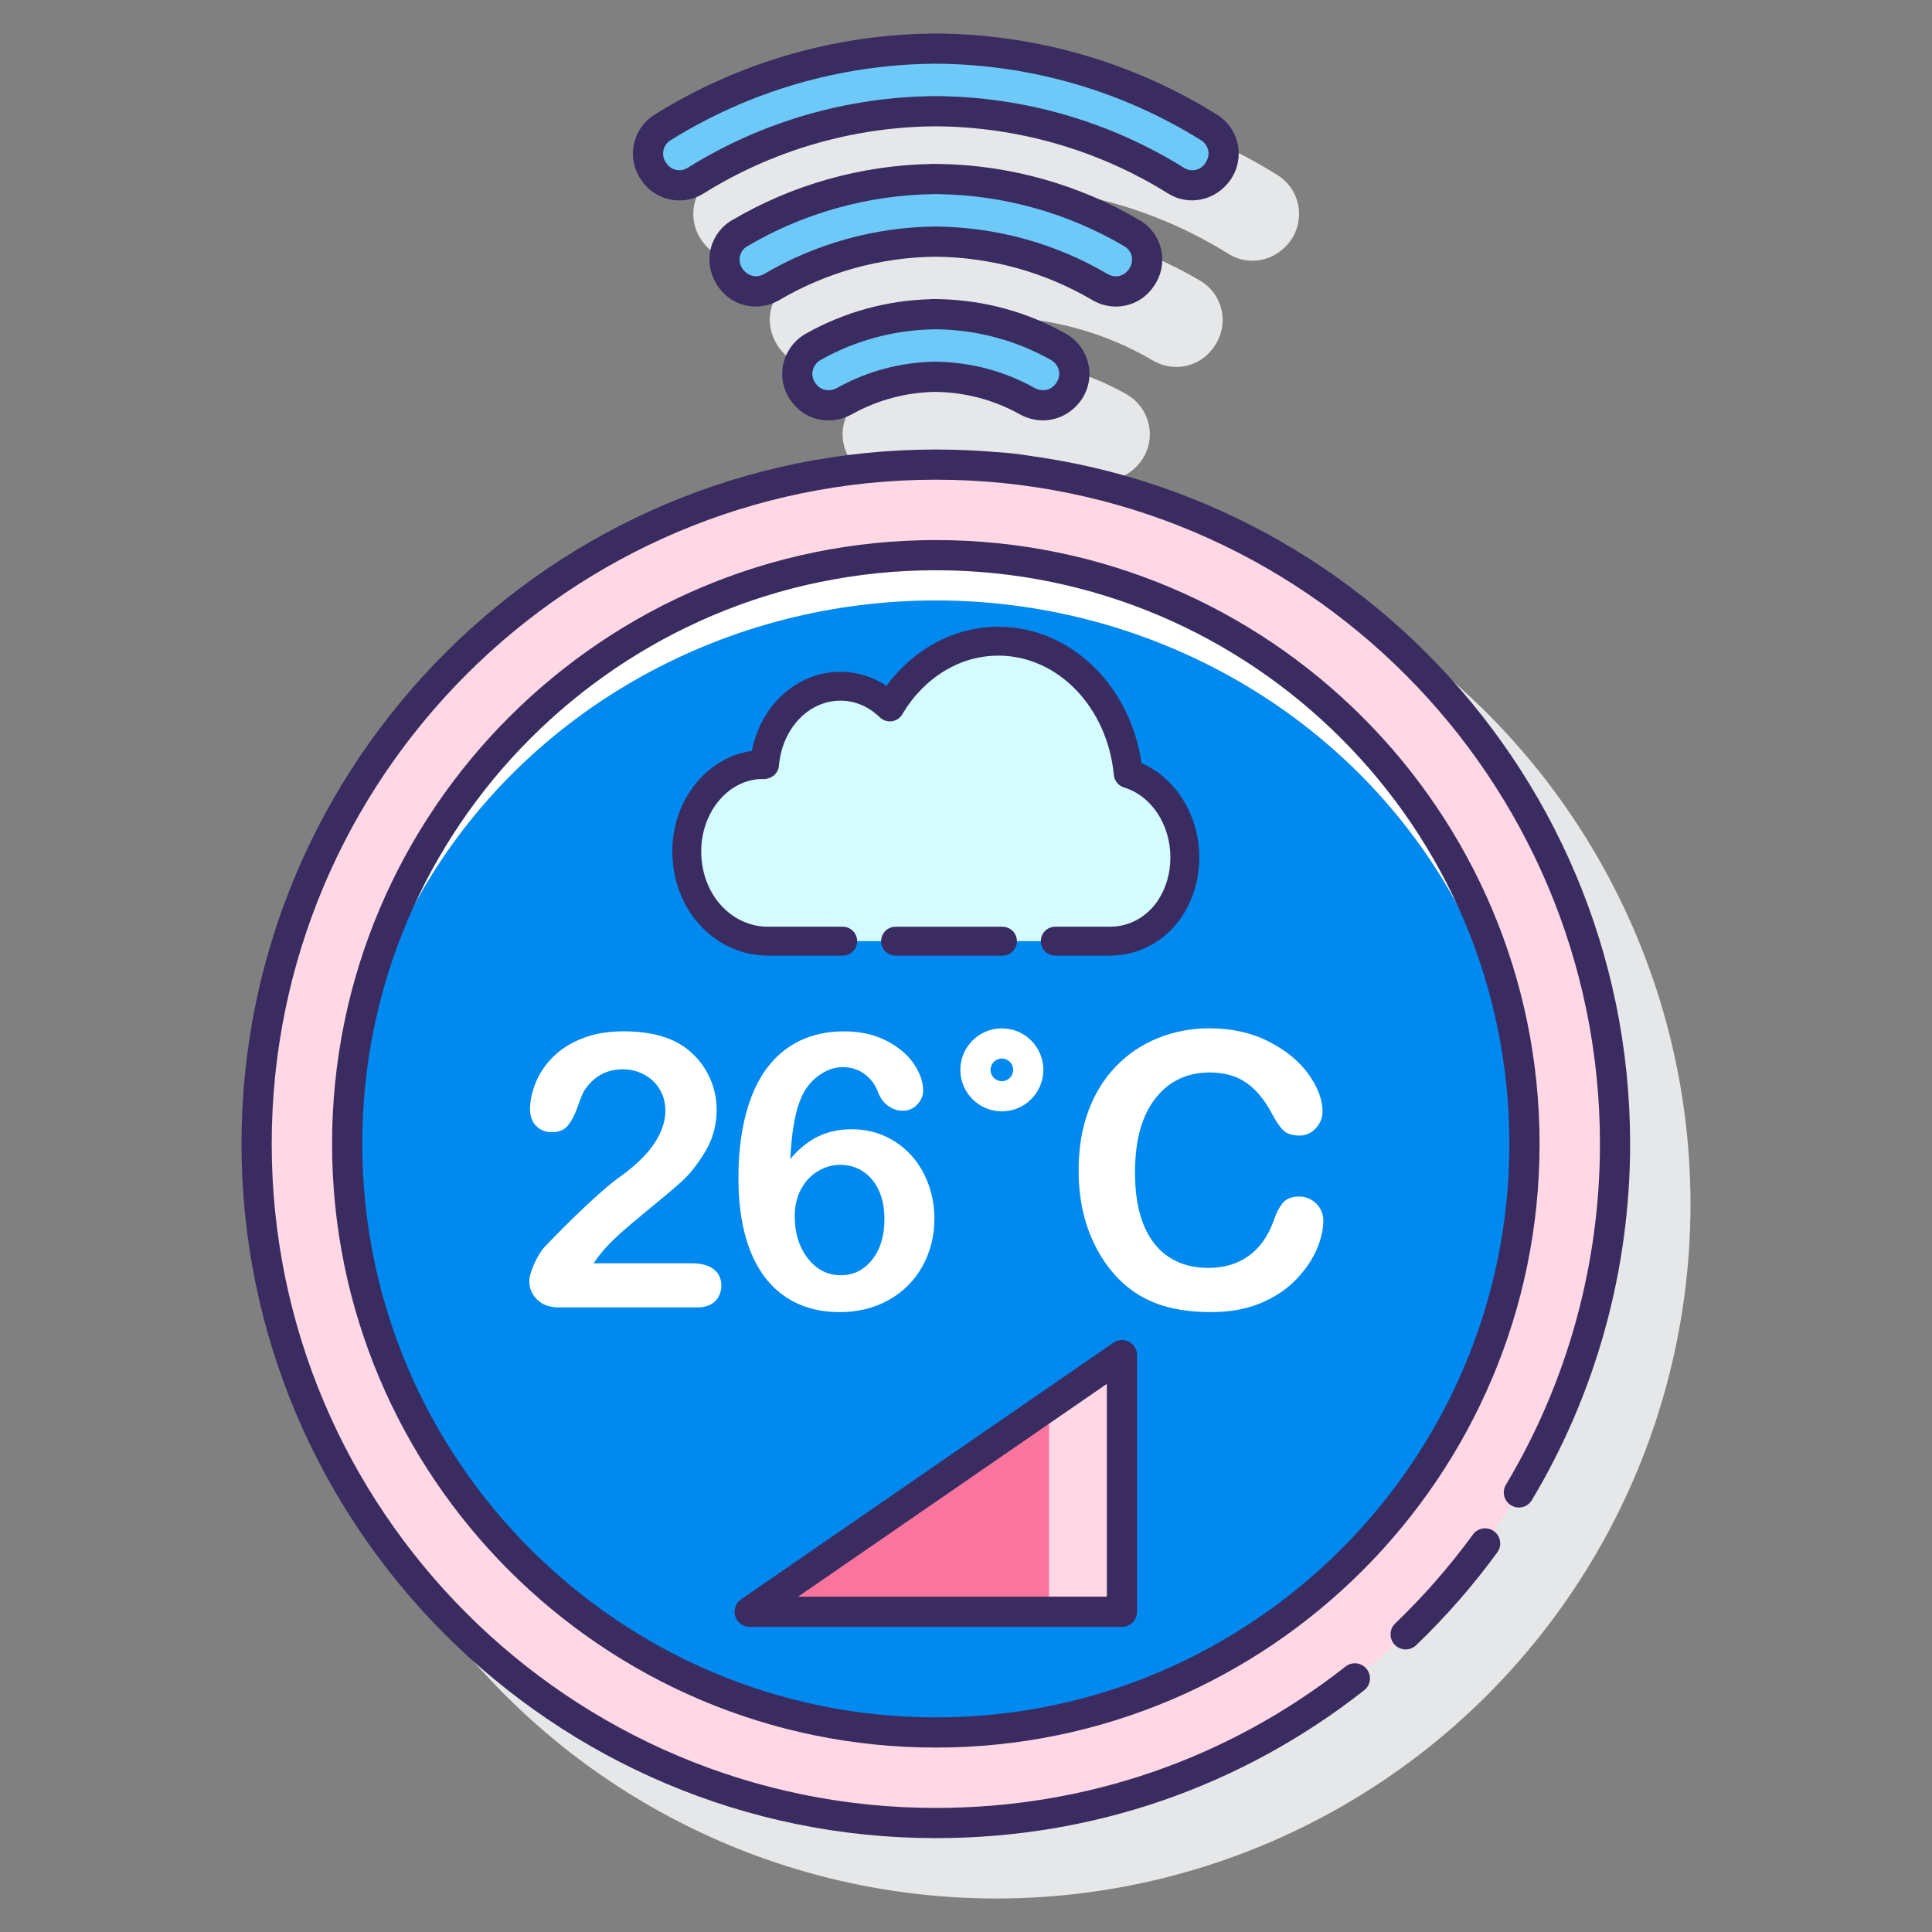 <?xml version="1.0" encoding="utf-8"?>
<!-- Generator: Adobe Illustrator 22.0.1, SVG Export Plug-In . SVG Version: 6.00 Build 0)  -->
<svg version="1.1" id="Layer_1" xmlns="http://www.w3.org/2000/svg" xmlns:xlink="http://www.w3.org/1999/xlink" x="0px" y="0px"
	 viewBox="0 0 128 128" style="enable-background:new 0 0 128 128;" xml:space="preserve">
<rect x="0" y="0" width="128" height="128" fill="#808080" stroke="none"/>
<style type="text/css">
	.st0{fill:#263238;}
	.st1{fill:#E6E7E8;}
	.st2{fill:#FFD7E5;}
	.st3{fill:#0089EF;}
	.st4{fill:#6DC9F7;}
	.st5{fill:#FA759E;}
	.st6{fill:#FFFFFF;}
	.st7{fill:#3A2C60;}
	.st8{fill:#D4FBFF;}
</style>
<g>
	<g>
		<circle class="st1" cx="66" cy="79.781" r="46"/>
		<path class="st1" d="M74.603,26.101c-2.572-1.443-5.387-2.211-8.376-2.283l-0.426-0.006c-0.048,0.007-0.098,0.003-0.146,0.009
			c-2.938,0.088-5.715,0.854-8.256,2.28c-0.779,0.438-1.33,1.186-1.512,2.054c-0.179,0.853,0.02,1.74,0.544,2.435l0.054,0.071
			l0.001,0.001c0.587,0.777,1.478,1.193,2.401,1.193c0.521,0,1.054-0.133,1.549-0.407c1.714-0.954,3.592-1.454,5.548-1.486
			c1.989,0.032,3.867,0.532,5.581,1.486c1.369,0.762,3.029,0.43,4.004-0.856c0.525-0.695,0.725-1.584,0.546-2.438
			C75.933,27.285,75.382,26.537,74.603,26.101z"/>
		<path class="st1" d="M77.933,24.31c0.947,0,1.868-0.444,2.455-1.271l0.052-0.074c0.491-0.691,0.672-1.564,0.495-2.396
			c-0.174-0.822-0.686-1.537-1.403-1.962c-4.013-2.376-8.612-3.671-13.31-3.745l-0.426-0.004c-0.041-0.007-0.076,0.002-0.113,0.006
			c-4.66,0.089-9.228,1.383-13.214,3.743c-0.718,0.426-1.229,1.14-1.403,1.961c-0.176,0.831,0.004,1.704,0.548,2.471
			c0.916,1.289,2.645,1.65,4.021,0.84c3.129-1.844,6.716-2.837,10.356-2.871c3.659,0.034,7.248,1.027,10.378,2.871
			C76.862,24.17,77.401,24.31,77.933,24.31z"/>
		<path class="st1" d="M46.551,16.016c0.586,0.82,1.516,1.263,2.461,1.263c0.548,0,1.101-0.148,1.596-0.457
			c4.607-2.876,9.932-4.417,15.386-4.454c5.469,0.037,10.793,1.577,15.397,4.453c1.351,0.844,3.134,0.49,4.113-0.88
			c0.483-0.679,0.668-1.538,0.505-2.356c-0.162-0.819-0.661-1.541-1.368-1.983C79.127,8.16,72.759,6.3,66.22,6.222l-0.426-0.003
			c-0.028,0-0.064,0.001-0.096,0.004c-6.508,0.092-12.848,1.951-18.339,5.379c-0.707,0.441-1.205,1.164-1.368,1.982
			s0.021,1.678,0.508,2.359L46.551,16.016z"/>
	</g>
	<g>
		<g>
			<circle class="st2" cx="62" cy="75.781" r="45"/>
			<circle class="st6" cx="62" cy="75.781" r="39"/>
			<ellipse class="st3" cx="62" cy="77.281" rx="38.962" ry="37.5"/>
			<path class="st8" d="M78.5,56.81c0-2.663-1.592-4.896-3.75-5.552c-0.472-4.935-4.145-8.776-8.607-8.776
				c-2.994,0-5.632,1.729-7.188,4.357c-0.882-0.855-2.024-1.374-3.274-1.374c-2.628,0-4.786,2.282-5.031,5.199
				c-0.032-0.001-0.063-0.005-0.095-0.005c-2.792,0-5.055,2.575-5.055,5.752c0,0.486,0.053,0.964,0.153,1.426
				c0.581,2.69,2.784,4.518,5.219,4.518h2.107h20.583c1.551,0,3.051-0.78,3.974-2.198C78.142,59.226,78.5,58.074,78.5,56.81z"/>
			<g>
				<path class="st6" d="M39.333,83.694h6.474c0.645,0,1.137,0.133,1.476,0.396c0.339,0.266,0.509,0.625,0.509,1.079
					c0,0.405-0.135,0.749-0.403,1.029c-0.269,0.281-0.676,0.422-1.222,0.422h-9.127c-0.62,0-1.104-0.172-1.451-0.515
					c-0.347-0.343-0.521-0.746-0.521-1.209c0-0.298,0.111-0.692,0.335-1.185c0.223-0.491,0.467-0.878,0.731-1.159
					c1.1-1.141,2.092-2.118,2.977-2.933s1.517-1.35,1.897-1.606c0.678-0.479,1.241-0.961,1.692-1.444
					c0.45-0.484,0.794-0.98,1.029-1.488c0.235-0.509,0.354-1.007,0.354-1.494c0-0.529-0.126-1.003-0.378-1.42
					c-0.253-0.418-0.596-0.742-1.029-0.974c-0.435-0.231-0.908-0.348-1.42-0.348c-1.084,0-1.935,0.476-2.555,1.427
					c-0.083,0.124-0.222,0.463-0.416,1.017s-0.413,0.979-0.657,1.277s-0.602,0.446-1.072,0.446c-0.414,0-0.757-0.137-1.029-0.409
					c-0.273-0.272-0.409-0.645-0.409-1.116c0-0.57,0.128-1.166,0.384-1.786c0.257-0.619,0.639-1.182,1.147-1.687
					c0.509-0.504,1.153-0.911,1.935-1.221c0.781-0.311,1.697-0.466,2.747-0.466c1.265,0,2.344,0.199,3.236,0.596
					c0.579,0.265,1.087,0.628,1.525,1.091c0.438,0.464,0.779,0.999,1.023,1.606c0.243,0.607,0.365,1.238,0.365,1.891
					c0,1.025-0.254,1.958-0.763,2.797c-0.508,0.839-1.027,1.496-1.556,1.972c-0.529,0.476-1.416,1.222-2.66,2.238
					c-1.244,1.018-2.098,1.807-2.561,2.369C39.742,83.111,39.54,83.38,39.333,83.694z"/>
				<path class="st6" d="M52.358,76.787c0.563-0.67,1.174-1.166,1.836-1.488c0.661-0.322,1.401-0.483,2.22-0.483
					c0.785,0,1.511,0.146,2.176,0.44c0.666,0.293,1.249,0.711,1.749,1.252c0.5,0.542,0.887,1.181,1.159,1.916
					c0.273,0.736,0.409,1.505,0.409,2.307c0,1.166-0.267,2.225-0.8,3.175c-0.533,0.951-1.277,1.692-2.232,2.226
					c-0.954,0.533-2.035,0.8-3.242,0.8c-1.39,0-2.588-0.339-3.597-1.017s-1.779-1.681-2.313-3.007c-0.533-1.327-0.8-2.949-0.8-4.868
					c0-1.563,0.161-2.959,0.483-4.191c0.322-1.231,0.785-2.252,1.389-3.063s1.335-1.422,2.195-1.836
					c0.859-0.413,1.839-0.62,2.938-0.62c1.059,0,1.991,0.207,2.797,0.62c0.806,0.414,1.414,0.927,1.823,1.538
					c0.409,0.612,0.613,1.199,0.613,1.761c0,0.339-0.128,0.647-0.384,0.924c-0.257,0.277-0.583,0.416-0.98,0.416
					c-0.347,0-0.669-0.109-0.967-0.329c-0.298-0.219-0.517-0.522-0.657-0.911c-0.19-0.496-0.492-0.896-0.905-1.197
					c-0.414-0.302-0.893-0.452-1.438-0.452c-0.438,0-0.874,0.126-1.309,0.378c-0.434,0.252-0.8,0.594-1.098,1.023
					C52.821,72.976,52.466,74.538,52.358,76.787z M55.707,84.488c0.835,0,1.525-0.341,2.071-1.023
					c0.545-0.682,0.818-1.577,0.818-2.685c0-0.752-0.129-1.399-0.385-1.94c-0.256-0.542-0.607-0.955-1.054-1.24
					c-0.447-0.285-0.938-0.428-1.477-0.428c-0.513,0-1.002,0.136-1.469,0.409c-0.468,0.272-0.844,0.667-1.129,1.184
					c-0.285,0.518-0.428,1.123-0.428,1.817c0,1.116,0.289,2.046,0.868,2.79C54.103,84.116,54.83,84.488,55.707,84.488z"/>
				<path class="st6" d="M87.672,80.879c0,0.579-0.143,1.205-0.428,1.879s-0.733,1.336-1.345,1.984
					c-0.612,0.649-1.394,1.177-2.344,1.581c-0.951,0.405-2.059,0.607-3.324,0.607c-0.959,0-1.831-0.091-2.616-0.272
					c-0.786-0.182-1.499-0.465-2.14-0.85c-0.641-0.384-1.229-0.891-1.767-1.519c-0.479-0.57-0.889-1.209-1.228-1.916
					c-0.34-0.707-0.594-1.462-0.763-2.264c-0.17-0.802-0.255-1.653-0.255-2.555c0-1.463,0.213-2.773,0.639-3.931
					s1.036-2.147,1.829-2.971c0.794-0.822,1.724-1.448,2.791-1.878c1.066-0.431,2.203-0.646,3.41-0.646
					c1.471,0,2.781,0.294,3.931,0.881s2.029,1.313,2.642,2.176c0.611,0.864,0.918,1.681,0.918,2.449
					c0,0.422-0.149,0.794-0.446,1.116c-0.298,0.322-0.657,0.484-1.079,0.484c-0.472,0-0.825-0.112-1.061-0.335
					c-0.235-0.224-0.498-0.608-0.787-1.153c-0.479-0.901-1.044-1.575-1.693-2.021c-0.648-0.446-1.448-0.67-2.399-0.67
					c-1.513,0-2.718,0.575-3.615,1.724c-0.896,1.149-1.345,2.782-1.345,4.898c0,1.414,0.198,2.59,0.595,3.528
					s0.959,1.639,1.687,2.102c0.728,0.464,1.579,0.695,2.555,0.695c1.059,0,1.953-0.263,2.685-0.788
					c0.732-0.524,1.284-1.296,1.656-2.313c0.156-0.479,0.351-0.87,0.582-1.172s0.604-0.453,1.116-0.453
					c0.438,0,0.814,0.153,1.129,0.459C87.516,80.045,87.672,80.425,87.672,80.879z"/>
			</g>
			<g>
				<polygon class="st2" points="49.667,106.781 74.333,106.781 74.333,89.781 				"/>
				<polygon class="st5" points="69.5,93.112 49.667,106.781 69.5,106.781 				"/>
			</g>
			<path class="st6" d="M66.375,73.631c-1.517,0-2.75-1.233-2.75-2.75s1.233-2.75,2.75-2.75s2.75,1.233,2.75,2.75
				S67.892,73.631,66.375,73.631z M66.375,70.131c-0.413,0-0.75,0.337-0.75,0.75s0.337,0.75,0.75,0.75s0.75-0.337,0.75-0.75
				S66.788,70.131,66.375,70.131z"/>
		</g>
		<g>
			<g>
				<g>
					<path class="st4" d="M53.283,26.059l-0.054-0.071c-0.75-0.993-0.428-2.406,0.658-3.015c2.41-1.351,5.097-2.088,7.9-2.156
						v-0.005l0.425,0.005c2.803,0.068,5.491,0.804,7.9,2.155c1.086,0.609,1.408,2.022,0.657,3.015l-0.054,0.072
						c-0.626,0.828-1.758,1.019-2.666,0.514c-1.844-1.026-3.903-1.577-6.051-1.612c-2.147,0.034-4.206,0.586-6.051,1.612
						C55.041,27.078,53.909,26.887,53.283,26.059z"/>
					<path class="st4" d="M75.572,18.46c-0.614,0.865-1.783,1.096-2.697,0.558c-3.291-1.94-7.012-2.973-10.875-3.01
						c-3.864,0.037-7.584,1.07-10.874,3.009c-0.914,0.539-2.083,0.307-2.697-0.557l-0.053-0.074
						c-0.683-0.962-0.413-2.317,0.603-2.918c3.877-2.296,8.258-3.533,12.809-3.606v-0.004l0.425,0.004
						c4.55,0.072,8.931,1.31,12.809,3.606c1.015,0.601,1.286,1.956,0.603,2.918L75.572,18.46z"/>
					<g>
						<path class="st4" d="M43.363,11.433l-0.053-0.074c-0.681-0.954-0.415-2.289,0.579-2.909c5.373-3.355,11.51-5.152,17.898-5.229
							V3.219l0.425,0.003c6.389,0.076,12.525,1.874,17.898,5.228c0.994,0.621,1.26,1.956,0.579,2.91l-0.053,0.074
							c-0.621,0.87-1.809,1.106-2.715,0.54C73.147,8.991,67.685,7.406,62,7.367c-5.684,0.039-11.147,1.624-15.922,4.606
							C45.172,12.539,43.984,12.303,43.363,11.433z"/>
						<g>
							<path class="st7" d="M97.584,101.666c-1.536,2.107-3.268,4.09-5.147,5.891c-0.399,0.382-0.413,1.015-0.03,1.413
								c0.196,0.205,0.459,0.309,0.722,0.309c0.249,0,0.498-0.092,0.691-0.278c1.965-1.882,3.775-3.953,5.382-6.156
								c0.325-0.446,0.227-1.071-0.22-1.397C98.535,101.123,97.91,101.22,97.584,101.666z"/>
							<path class="st7" d="M62,29.781c-25.364,0-46,20.636-46,46s20.636,46,46,46c10.402,0,20.217-3.388,28.381-9.797
								c0.435-0.341,0.511-0.969,0.169-1.403c-0.341-0.435-0.97-0.512-1.403-0.169c-7.81,6.129-17.196,9.369-27.146,9.369
								c-24.262,0-44-19.738-44-44s19.738-44,44-44s44,19.738,44,44c0,7.974-2.154,15.782-6.229,22.582
								c-0.284,0.474-0.13,1.088,0.344,1.371c0.473,0.284,1.087,0.131,1.371-0.344C105.748,92.281,108,84.117,108,75.781
								C108,50.417,87.364,29.781,62,29.781z"/>
							<path class="st7" d="M62,35.781c-22.056,0-40,17.944-40,40s17.944,40,40,40s40-17.944,40-40S84.056,35.781,62,35.781z
								 M62,113.781c-20.953,0-38-17.047-38-38s17.047-38,38-38s38,17.047,38,38S82.953,113.781,62,113.781z"/>
							<path class="st7" d="M75.63,50.564c-0.758-5.194-4.745-9.039-9.487-9.039c-2.889,0-5.591,1.444-7.408,3.913
								c-0.921-0.605-1.974-0.931-3.054-0.931c-2.865,0-5.269,2.202-5.868,5.244c-2.966,0.409-5.27,3.24-5.27,6.659
								c0,0.545,0.059,1.093,0.174,1.628c0.67,3.105,3.201,5.273,6.154,5.273h4.962c0.528,0,0.957-0.429,0.957-0.957
								s-0.429-0.957-0.957-0.957h-4.962c-2.043,0-3.805-1.548-4.283-3.764c-0.087-0.402-0.131-0.814-0.131-1.224
								c0-2.645,1.839-4.796,4.061-4.797c0.015,0.001,0.089,0.006,0.104,0.007c0.497-0.021,0.94-0.37,0.983-0.877
								c0.207-2.464,1.959-4.322,4.076-4.322c0.96,0,1.862,0.382,2.608,1.104c0.21,0.204,0.498,0.298,0.794,0.262
								c0.29-0.039,0.547-0.21,0.696-0.462c1.439-2.434,3.818-3.887,6.363-3.887c3.932,0,7.223,3.401,7.654,7.91
								c0.037,0.387,0.304,0.713,0.675,0.825c1.809,0.549,3.071,2.455,3.071,4.636c0,1.034-0.28,2.011-0.81,2.824
								c-0.72,1.104-1.906,1.764-3.173,1.764h-3.644c-0.528,0-0.957,0.429-0.957,0.957s0.429,0.957,0.957,0.957h3.644
								c1.917,0,3.702-0.984,4.777-2.633c0.732-1.126,1.119-2.464,1.119-3.869C79.457,54.032,77.912,51.557,75.63,50.564z"/>
							<path class="st7" d="M66.417,63.313c0.528,0,0.957-0.429,0.957-0.957s-0.429-0.957-0.957-0.957h-7.084
								c-0.528,0-0.957,0.429-0.957,0.957s0.429,0.957,0.957,0.957H66.417z"/>
							<path class="st7" d="M74.798,88.896c-0.327-0.172-0.727-0.148-1.032,0.063l-24.666,17c-0.36,0.248-0.518,0.702-0.388,1.12
								s0.518,0.703,0.955,0.703h24.666c0.553,0,1-0.447,1-1v-17C75.333,89.41,75.127,89.068,74.798,88.896z M73.333,105.781H52.88
								l20.453-14.097V105.781z"/>
							<path class="st7" d="M70.603,22.101c-2.572-1.443-5.387-2.211-8.376-2.283l-0.426-0.006
								c-0.048,0.001-0.098,0.002-0.146,0.009c-2.938,0.088-5.715,0.854-8.256,2.28c-0.779,0.438-1.33,1.186-1.512,2.054
								c-0.179,0.853,0.02,1.74,0.544,2.435l0.054,0.071l0.001,0.001c0.587,0.777,1.478,1.193,2.401,1.193
								c0.521,0,1.054-0.133,1.549-0.407c1.714-0.954,3.592-1.454,5.548-1.486c1.989,0.032,3.867,0.532,5.581,1.486
								c1.369,0.761,3.029,0.43,4.004-0.856c0.525-0.695,0.725-1.584,0.546-2.438C71.933,23.285,71.382,22.537,70.603,22.101z
								 M69.918,25.457c-0.312,0.411-0.894,0.515-1.381,0.242c-2.005-1.115-4.199-1.7-6.554-1.738
								c-2.321,0.038-4.516,0.623-6.521,1.738c-0.488,0.273-1.068,0.17-1.382-0.243l-0.054-0.071
								c-0.18-0.237-0.244-0.529-0.184-0.82c0.063-0.303,0.258-0.565,0.533-0.72c2.285-1.282,4.786-1.964,7.435-2.027
								c0.023-0.001,0.047-0.002,0.07-0.005l0.307,0.005c2.649,0.063,5.15,0.746,7.436,2.027c0.275,0.154,0.47,0.416,0.533,0.719
								C70.218,24.855,70.152,25.146,69.918,25.457z"/>
							<path class="st7" d="M73.933,20.31c0.947,0,1.868-0.444,2.455-1.271l0.052-0.074c0.491-0.691,0.672-1.564,0.495-2.396
								c-0.174-0.822-0.686-1.537-1.403-1.962c-4.013-2.376-8.612-3.671-13.31-3.745l-0.426-0.004
								c-0.042-0.005-0.076,0.001-0.113,0.006c-4.66,0.089-9.228,1.383-13.214,3.743c-0.718,0.426-1.229,1.14-1.403,1.961
								c-0.176,0.831,0.004,1.704,0.548,2.471c0.916,1.29,2.646,1.649,4.021,0.84c3.129-1.844,6.716-2.837,10.356-2.871
								c3.659,0.034,7.248,1.027,10.378,2.871C72.862,20.17,73.401,20.31,73.933,20.31z M50.619,18.156
								c-0.476,0.277-1.066,0.159-1.428-0.35c-0.168-0.236-0.229-0.537-0.169-0.822c0.06-0.28,0.225-0.514,0.466-0.656
								c3.712-2.198,7.971-3.396,12.314-3.466c0.021,0,0.043-0.002,0.063-0.003l0.331,0.003c4.343,0.068,8.602,1.268,12.314,3.466
								c0.242,0.144,0.407,0.376,0.467,0.656c0.062,0.289,0.001,0.582-0.175,0.829l-0.049,0.07
								c-0.312,0.434-0.899,0.551-1.372,0.272c-3.432-2.022-7.364-3.111-11.393-3.148C57.98,15.045,54.049,16.134,50.619,18.156z"/>
							<path class="st7" d="M42.551,12.016c0.586,0.82,1.516,1.263,2.461,1.263c0.548,0,1.101-0.148,1.596-0.457
								c4.607-2.876,9.932-4.417,15.386-4.454c5.469,0.037,10.793,1.577,15.397,4.453c1.352,0.845,3.133,0.49,4.113-0.88
								c0.483-0.679,0.668-1.538,0.505-2.356c-0.162-0.819-0.661-1.541-1.368-1.983C75.127,4.16,68.759,2.3,62.22,2.222
								l-0.426-0.003c-0.028,0-0.064,0.001-0.096,0.004C55.19,2.314,48.851,4.174,43.359,7.602
								c-0.707,0.441-1.205,1.164-1.368,1.982s0.021,1.678,0.508,2.359L42.551,12.016z M44.418,9.299
								c5.202-3.248,11.213-5.004,17.381-5.077c0.02,0,0.039-0.001,0.059-0.002l0.344,0.002c6.168,0.073,12.178,1.829,17.38,5.075
								c0.244,0.153,0.41,0.394,0.467,0.677c0.057,0.284-0.005,0.57-0.225,0.879c-0.313,0.438-0.914,0.561-1.373,0.271
								c-4.918-3.071-10.604-4.717-16.457-4.757c-5.838,0.04-11.524,1.686-16.445,4.758c-0.455,0.284-1.058,0.166-1.37-0.272
								l-0.053-0.074c-0.168-0.234-0.229-0.52-0.172-0.804C44.009,9.69,44.175,9.45,44.418,9.299z"/>
						</g>
					</g>
				</g>
			</g>
		</g>
	</g>
</g>
</svg>
